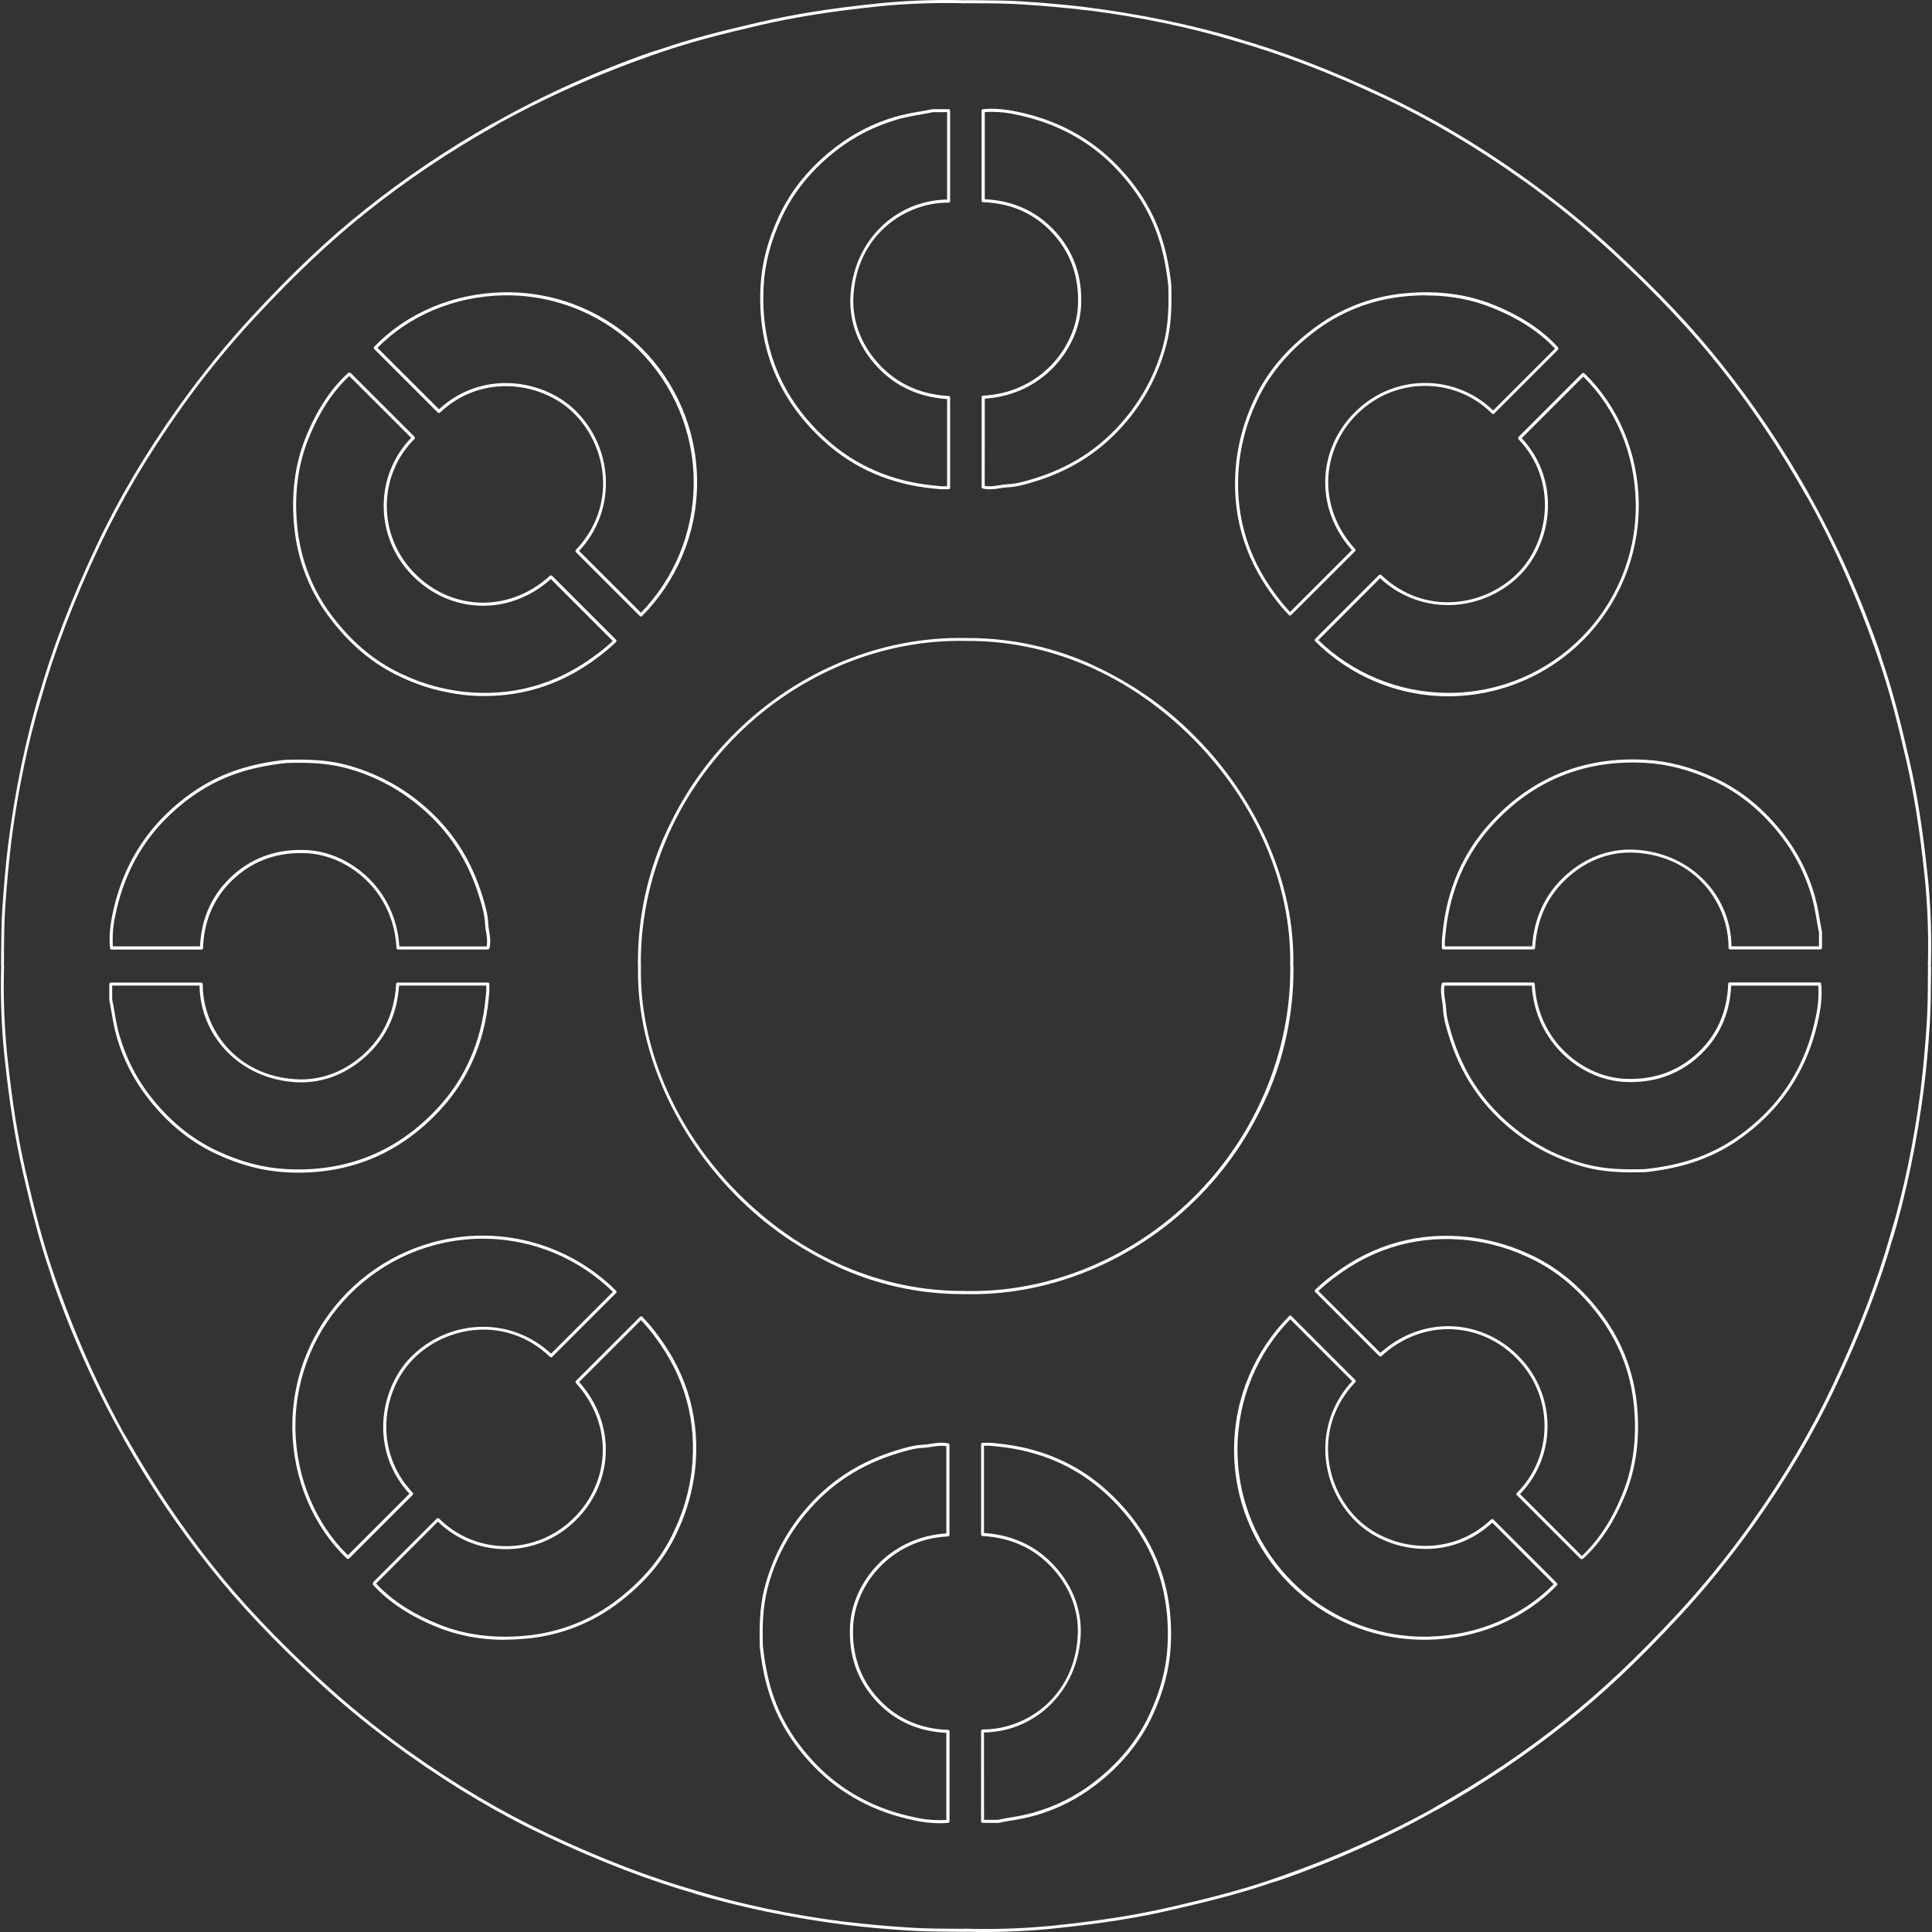<!-- Generated by IcoMoon.io -->
<svg version="1.1" xmlns="http://www.w3.org/2000/svg" width="32" height="32" viewBox="0 0 32 32">
<rect x="0" y="0" width="32" height="32" fill="#333333" stroke="none"/>
<title>gambit_dazzle</title>
<path fill="#ffffff" d="M10.616 10.211c-0.007-0-0.013-0.003-0.018-0.007v0c-0.003-0.006-0.007-0.010-0.013-0.013l-0-0-1.047-1.047c-0.005-0.005-0.007-0.011-0.007-0.018s0.003-0.013 0.007-0.018v0c0.689-0.725 0.52-1.724-0.041-2.271-0.525-0.512-1.519-0.658-2.209-0.003-0.005 0.004-0.011 0.007-0.018 0.007s-0.013-0.003-0.018-0.007v0l-1.054-1.054c-0.005-0.005-0.007-0.011-0.007-0.018s0.003-0.013 0.007-0.018v0c0.535-0.559 1.313-0.887 2.135-0.902 0.020-0 0.043-0.001 0.066-0.001 1.738 0 3.147 1.409 3.147 3.147 0 0.864-0.348 1.647-0.912 2.216l0-0c-0.005 0.005-0.011 0.008-0.018 0.008v0zM9.592 9.125l1.024 1.024c0.541-0.557 0.874-1.319 0.874-2.158 0-1.712-1.388-3.1-3.1-3.1-0.020 0-0.039 0-0.059 0.001l0.003-0c-0.799 0.015-1.556 0.332-2.082 0.869l1.019 1.018c0.711-0.656 1.723-0.503 2.26 0.021 0.291 0.287 0.478 0.678 0.503 1.113l0 0.004c0.001 0.025 0.002 0.055 0.002 0.085 0 0.435-0.169 0.831-0.446 1.124l0.001-0.001z"></path>
<path fill="#ffffff" d="M8.030 11.529c-0.132-0-0.262-0.008-0.39-0.023l0.016 0.001c-0.347-0.043-0.662-0.133-0.955-0.265l0.021 0.008c-0.479-0.203-0.885-0.527-1.239-0.988-0.336-0.431-0.558-0.966-0.611-1.55l-0.001-0.011c-0.049-0.525 0.014-1.012 0.188-1.445 0.183-0.457 0.413-0.808 0.704-1.076 0.005-0.004 0.011-0.007 0.017-0.007 0.002 0 0.005 0 0.007 0.001l-0-0c0.002-0 0.004-0.001 0.006-0.001 0.007 0 0.013 0.003 0.018 0.007v0l1.054 1.054c0.005 0.005 0.008 0.011 0.008 0.018v0c-0 0.007-0.003 0.013-0.008 0.018v0c-0.587 0.584-0.614 1.533-0.060 2.159 0.294 0.333 0.691 0.529 1.117 0.551s0.85-0.135 1.186-0.443c0.005-0.004 0.011-0.007 0.018-0.007s0.013 0.003 0.018 0.007v0l1.060 1.060c0.005 0.005 0.007 0.011 0.007 0.018s-0.003 0.013-0.007 0.018v0c-0.093 0.090-0.193 0.175-0.298 0.252l-0.008 0.006c-0.562 0.424-1.188 0.637-1.866 0.637zM5.785 6.228c-0.279 0.261-0.502 0.604-0.679 1.047-0.171 0.426-0.233 0.904-0.185 1.422 0.053 0.585 0.27 1.111 0.606 1.541l-0.005-0.007c0.349 0.454 0.748 0.772 1.219 0.972 0.268 0.122 0.579 0.21 0.904 0.251l0.016 0.002c0.81 0.090 1.552-0.114 2.205-0.605 0.105-0.077 0.197-0.154 0.285-0.236l-0.002 0.001-1.025-1.025c-0.344 0.307-0.771 0.463-1.205 0.44-0.44-0.023-0.85-0.225-1.153-0.568-0.566-0.64-0.544-1.606 0.045-2.211z"></path>
<path fill="#ffffff" d="M15.637 8.104c-0.015 0-0.031 0-0.046 0-0.029-0.002-0.059-0.005-0.087-0.008l-0.041-0.004c-0.709-0.069-1.32-0.333-1.815-0.784-0.753-0.686-1.106-1.549-1.051-2.569 0.021-0.386 0.121-0.767 0.307-1.164 0.205-0.44 0.525-0.826 0.95-1.148 0.282-0.216 0.614-0.387 0.972-0.492l0.021-0.005c0.101-0.029 0.232-0.057 0.364-0.079l0.022-0.003c0.070-0.012 0.143-0.025 0.214-0.040 0.002-0 0.004-0.001 0.006-0.001s0.004 0 0.006 0.001l-0-0c0.001-0 0.002-0 0.003-0s0.002 0 0.003 0h0.247c0.014 0 0.025 0.011 0.025 0.025v0 1.498c-0 0.007-0.003 0.013-0.008 0.018v0c-0.005 0.004-0.011 0.007-0.018 0.007h-0.008c-0.72 0-1.512 0.542-1.568 1.55-0.020 0.365 0.096 0.719 0.335 1.022 0.308 0.39 0.726 0.602 1.242 0.631 0.014 0 0.025 0.011 0.025 0.025v0 1.494c0 0.014-0.011 0.025-0.025 0.025v0h-0.076zM15.459 1.857h-0.001c-0.072 0.015-0.145 0.028-0.215 0.041-0.153 0.024-0.281 0.053-0.408 0.087l0.027-0.006c-0.374 0.109-0.699 0.276-0.984 0.493l0.007-0.005c-0.418 0.317-0.733 0.697-0.935 1.129-0.183 0.392-0.282 0.767-0.302 1.146-0.054 1.004 0.294 1.855 1.035 2.529 0.487 0.443 1.088 0.702 1.785 0.771l0.041 0.004c0.028 0.003 0.057 0.006 0.085 0.008s0.051 0 0.078 0h0.015v-1.444c-0.52-0.035-0.943-0.254-1.255-0.649-0.247-0.313-0.367-0.678-0.346-1.056 0.025-0.457 0.213-0.872 0.53-1.168 0.28-0.263 0.656-0.426 1.070-0.432h0.001v-1.447h-0.222c-0.001 0-0.003 0-0.004 0s-0.002-0-0.003-0h0z"></path>
<path fill="#ffffff" d="M8.081 15.727h-1.489c0 0-0 0-0 0-0.014 0-0.025-0.011-0.025-0.024v-0c-0.046-0.939-0.792-1.536-1.487-1.571-0.457-0.023-0.851 0.109-1.173 0.392-0.345 0.303-0.528 0.7-0.544 1.179 0 0.014-0.011 0.025-0.025 0.025v0h-1.49c-0 0-0 0-0 0-0.013 0-0.024-0.010-0.025-0.023v-0c-0.017-0.163-0.005-0.336 0.037-0.547 0.134-0.667 0.435-1.231 0.894-1.676 0.387-0.374 0.805-0.624 1.278-0.762 0.206-0.061 0.449-0.109 0.699-0.135l0.017-0.001c0.001-0 0.003-0 0.005-0s0.003 0 0.005 0l-0-0c0.001-0 0.002-0 0.003-0s0.002 0 0.003 0h-0c0.305-0.007 0.629-0.003 0.946 0.078 0.489 0.127 0.915 0.352 1.275 0.653l-0.005-0.004c0.495 0.411 0.829 0.922 1.020 1.564 0.036 0.119 0.080 0.268 0.086 0.412 0.003 0.051 0.009 0.097 0.017 0.143l-0.001-0.008c0.014 0.091 0.029 0.185 0.005 0.284-0.003 0.011-0.013 0.020-0.025 0.020-0 0-0 0-0.001 0h0zM6.616 15.676h1.444c0.016-0.082 0.004-0.161-0.010-0.245-0.008-0.040-0.014-0.088-0.017-0.137l-0-0.004c-0.006-0.138-0.049-0.283-0.084-0.4-0.188-0.632-0.517-1.135-1.004-1.539-0.349-0.292-0.768-0.513-1.227-0.633l-0.022-0.005c-0.311-0.080-0.632-0.084-0.932-0.076-0.001 0-0.002 0-0.003 0s-0.002-0-0.004-0l0 0c-0.001 0-0.001 0-0.002 0s-0.001-0-0.002-0h0c-0.264 0.026-0.504 0.074-0.736 0.141l0.029-0.007c-0.464 0.135-0.875 0.38-1.257 0.748-0.452 0.437-0.748 0.992-0.88 1.649-0.027 0.117-0.043 0.25-0.043 0.388 0 0.042 0.001 0.084 0.004 0.125l-0-0.006h1.443c0.022-0.482 0.21-0.883 0.56-1.191 0.332-0.292 0.739-0.428 1.209-0.404 0.71 0.035 1.473 0.642 1.532 1.595z"></path>
<path fill="#ffffff" d="M23.994 11.533c-0 0-0 0-0.001 0-0.863 0-1.644-0.349-2.211-0.913l0 0c-0.005-0.005-0.007-0.011-0.007-0.018s0.003-0.013 0.007-0.018v0c0.002-0.002 0.005-0.004 0.007-0.005l0-0c0.001-0.003 0.003-0.006 0.005-0.008v0l1.047-1.047c0.005-0.005 0.011-0.007 0.018-0.007s0.013 0.003 0.018 0.007v0c0.725 0.689 1.724 0.52 2.271-0.041 0.512-0.525 0.658-1.519 0.003-2.209-0.004-0.005-0.007-0.011-0.007-0.018s0.003-0.013 0.007-0.018v0l1.054-1.054c0.005-0.005 0.011-0.007 0.018-0.007s0.013 0.003 0.018 0.007v0c0.559 0.535 0.887 1.313 0.902 2.135 0 0.016 0 0.034 0 0.053 0 1.728-1.387 3.132-3.108 3.16l-0.003 0zM21.836 10.602c0.557 0.541 1.319 0.874 2.158 0.874 1.712 0 3.1-1.388 3.1-3.1 0-0.020-0-0.039-0.001-0.059l0 0.003c-0.015-0.799-0.33-1.556-0.869-2.082l-1.019 1.019c0.656 0.711 0.503 1.723-0.021 2.26-0.287 0.291-0.678 0.478-1.113 0.503l-0.004 0c-0.025 0.001-0.055 0.002-0.084 0.002-0.435 0-0.831-0.17-1.125-0.446l0.001 0.001z"></path>
<path fill="#ffffff" d="M21.368 10.196c-0 0-0 0-0 0-0.007 0-0.013-0.003-0.018-0.007v0c-0.090-0.093-0.175-0.193-0.252-0.299l-0.006-0.008c-0.5-0.664-0.707-1.418-0.615-2.24 0.043-0.347 0.133-0.662 0.264-0.955l-0.008 0.021c0.203-0.479 0.528-0.885 0.988-1.239 0.431-0.336 0.966-0.558 1.549-0.611l0.012-0.001c0.526-0.049 1.012 0.014 1.445 0.188 0.457 0.183 0.808 0.413 1.076 0.704 0.004 0.005 0.007 0.011 0.007 0.017 0 0.002-0 0.004-0.001 0.006l0-0c0 0.002 0.001 0.004 0.001 0.006 0 0.007-0.003 0.013-0.008 0.018v0l-1.054 1.054c-0.005 0.005-0.011 0.008-0.018 0.008h-0c-0.007-0-0.013-0.003-0.018-0.008v0c-0.584-0.588-1.533-0.614-2.16-0.060-0.317 0.275-0.524 0.67-0.551 1.113l-0 0.004c-0.022 0.428 0.135 0.85 0.444 1.186 0.004 0.005 0.007 0.011 0.007 0.018s-0.003 0.013-0.007 0.018v0l-1.061 1.060c-0.005 0.005-0.011 0.007-0.018 0.007v0zM23.621 4.891q-0.164 0-0.333 0.016c-0.585 0.053-1.111 0.27-1.541 0.606l0.006-0.005c-0.454 0.349-0.772 0.748-0.973 1.219-0.121 0.268-0.21 0.579-0.251 0.905l-0.002 0.016c-0.090 0.81 0.113 1.552 0.605 2.205 0.077 0.105 0.154 0.197 0.236 0.285l-0.001-0.001 1.025-1.025c-0.307-0.344-0.463-0.771-0.44-1.205 0.022-0.44 0.225-0.85 0.568-1.153 0.64-0.566 1.606-0.544 2.211 0.045l1.025-1.025c-0.262-0.279-0.604-0.502-1.047-0.679-0.315-0.127-0.68-0.201-1.062-0.201-0.009 0-0.019 0-0.028 0h0.001z"></path>
<path fill="#ffffff" d="M30.153 15.725h-1.498c-0.007-0-0.013-0.003-0.018-0.008v0c-0.005-0.005-0.007-0.011-0.007-0.018 0-0 0-0 0-0v0c0.004-0.722-0.538-1.52-1.551-1.576-0.365-0.020-0.719 0.096-1.022 0.335-0.39 0.308-0.602 0.726-0.631 1.242 0 0.014-0.011 0.025-0.025 0.025v0h-1.494c-0.014 0-0.025-0.011-0.025-0.025v0c0-0.014 0-0.027 0-0.040 0-0.028 0-0.055 0-0.082s0.005-0.059 0.008-0.087c0.002-0.014 0.003-0.027 0.004-0.041 0.069-0.709 0.333-1.32 0.784-1.815 0.686-0.753 1.549-1.106 2.569-1.051 0.386 0.021 0.767 0.121 1.165 0.307 0.44 0.205 0.826 0.525 1.148 0.95 0.216 0.283 0.386 0.614 0.491 0.972l0.005 0.021c0.029 0.101 0.058 0.232 0.079 0.364l0.003 0.022c0.012 0.070 0.025 0.143 0.040 0.214 0 0.002 0.001 0.004 0.001 0.006s-0 0.004-0.001 0.006l0-0c0 0.001 0 0.002 0 0.003s-0 0.002-0 0.003v-0 0.248c-0.001 0.013-0.011 0.024-0.024 0.024h-0zM28.681 15.674h1.447v-0.222c-0-0.001-0-0.002-0-0.003s0-0.002 0-0.003v0s0 0 0-0.001c-0.015-0.072-0.028-0.145-0.040-0.215-0.024-0.152-0.052-0.281-0.087-0.407l0.006 0.026c-0.108-0.374-0.275-0.699-0.493-0.984l0.005 0.007c-0.317-0.418-0.696-0.733-1.129-0.935-0.392-0.183-0.766-0.282-1.146-0.302-1.004-0.054-1.855 0.294-2.529 1.035-0.443 0.487-0.702 1.088-0.771 1.785-0.001 0.014-0.003 0.028-0.004 0.042-0.003 0.028-0.006 0.056-0.008 0.084s0 0.051 0 0.079v0.015h1.445c0.035-0.52 0.254-0.943 0.648-1.255 0.313-0.247 0.678-0.367 1.056-0.346 0.457 0.025 0.872 0.213 1.168 0.53 0.263 0.28 0.425 0.656 0.43 1.070v0.001z"></path>
<path fill="#ffffff" d="M16.391 8.105c-0.001 0-0.002 0-0.003 0-0.039 0-0.077-0.005-0.113-0.014l0.003 0.001c-0.011-0.003-0.019-0.013-0.019-0.025 0-0 0-0.001 0-0.001v0-1.488c0 0 0-0 0-0 0-0.014 0.011-0.025 0.024-0.025h0c0.939-0.046 1.536-0.792 1.571-1.487 0.023-0.457-0.109-0.851-0.392-1.173-0.303-0.345-0.7-0.528-1.179-0.544-0.014 0-0.025-0.011-0.025-0.025v0-1.49c0-0 0-0 0-0 0-0.013 0.010-0.024 0.023-0.025h0c0.163-0.017 0.336-0.005 0.546 0.037 0.668 0.134 1.231 0.435 1.676 0.894 0.375 0.387 0.624 0.805 0.762 1.278 0.061 0.206 0.109 0.449 0.135 0.699l0.001 0.017c0 0.001 0 0.003 0 0.005s-0 0.003-0 0.005l0-0c0 0.001 0 0.002 0 0.003s-0 0.002-0 0.003v-0c0.007 0.305 0.003 0.629-0.079 0.946-0.127 0.489-0.352 0.915-0.653 1.274l0.004-0.005c-0.411 0.495-0.922 0.829-1.564 1.020-0.119 0.036-0.268 0.080-0.412 0.086-0.051 0.003-0.097 0.009-0.143 0.017l0.008-0.001c-0.051 0.010-0.109 0.016-0.169 0.017l-0.001 0zM16.31 8.047c0.082 0.016 0.161 0.004 0.245-0.010 0.040-0.008 0.088-0.014 0.138-0.017l0.004-0c0.138-0.006 0.283-0.049 0.4-0.084 0.632-0.188 1.135-0.517 1.539-1.004 0.292-0.349 0.513-0.768 0.634-1.227l0.005-0.022c0.080-0.311 0.084-0.632 0.076-0.932-0-0.001-0-0.002-0-0.003s0-0.002 0-0.004v0-0.004c-0.027-0.264-0.074-0.505-0.141-0.736l0.007 0.029c-0.135-0.464-0.38-0.875-0.748-1.257-0.437-0.452-0.992-0.748-1.65-0.88-0.117-0.027-0.25-0.043-0.388-0.043-0.042 0-0.084 0.001-0.126 0.004l0.006-0v1.443c0.482 0.022 0.883 0.21 1.191 0.56 0.292 0.332 0.428 0.739 0.404 1.209-0.036 0.711-0.641 1.474-1.595 1.534z"></path>
<path fill="#ffffff" d="M23.592 27.159c-0.002 0-0.004 0-0.006 0-1.738 0-3.146-1.409-3.146-3.146 0-0.864 0.349-1.647 0.913-2.216l-0 0c0.005-0.005 0.011-0.008 0.018-0.008s0.013 0.003 0.018 0.008v0c0.002 0.002 0.004 0.005 0.005 0.008l0 0c0.003 0.001 0.005 0.003 0.007 0.005l1.047 1.047c0.005 0.005 0.007 0.011 0.007 0.018s-0.003 0.013-0.007 0.018v0c-0.689 0.725-0.52 1.724 0.041 2.271 0.525 0.512 1.519 0.658 2.209 0.003 0.005-0.005 0.011-0.007 0.018-0.007s0.013 0.003 0.018 0.007v0l1.054 1.054c0.004 0.005 0.007 0.011 0.007 0.018s-0.003 0.013-0.007 0.018v0c-0.535 0.559-1.313 0.887-2.135 0.902zM21.371 21.851c-0.541 0.557-0.874 1.319-0.874 2.158 0 1.712 1.388 3.1 3.1 3.1 0.019 0 0.039-0 0.058-0.001l-0.003 0c0.799-0.015 1.557-0.332 2.082-0.869l-1.018-1.019c-0.287 0.269-0.674 0.435-1.1 0.435-0.002 0-0.004 0-0.005 0h0c-0.442 0-0.867-0.174-1.155-0.455-0.291-0.287-0.479-0.678-0.503-1.113l-0-0.004c-0.001-0.025-0.002-0.053-0.002-0.082 0-0.435 0.17-0.831 0.446-1.125l-0.001 0.001z"></path>
<path fill="#ffffff" d="M26.207 25.826c-0.011-0.001-0.022-0.004-0.031-0.008l0.001 0-1.053-1.054c-0.005-0.005-0.007-0.011-0.007-0.018v0c0-0.007 0.003-0.013 0.007-0.018v0c0.587-0.584 0.614-1.533 0.060-2.16-0.294-0.333-0.691-0.528-1.117-0.551s-0.85 0.135-1.186 0.444c-0.005 0.004-0.011 0.007-0.018 0.007s-0.013-0.003-0.018-0.007v0l-1.062-1.062c-0.005-0.005-0.007-0.011-0.007-0.018s0.003-0.013 0.007-0.018v0c0.093-0.090 0.193-0.174 0.299-0.252l0.008-0.006c0.664-0.5 1.418-0.707 2.241-0.615 0.347 0.043 0.662 0.133 0.955 0.264l-0.021-0.008c0.479 0.203 0.885 0.528 1.239 0.988 0.336 0.431 0.558 0.966 0.61 1.549l0.001 0.011c0.049 0.526-0.014 1.012-0.188 1.445-0.183 0.457-0.413 0.808-0.704 1.076-0.005 0.004-0.011 0.007-0.017 0.007v0zM25.177 24.747l1.024 1.025c0.279-0.262 0.502-0.604 0.679-1.047 0.171-0.426 0.233-0.904 0.185-1.422-0.052-0.585-0.27-1.111-0.606-1.541l0.005 0.006c-0.349-0.454-0.748-0.772-1.219-0.973-0.268-0.121-0.579-0.21-0.904-0.25l-0.016-0.002c-0.81-0.090-1.552 0.113-2.205 0.605-0.105 0.077-0.197 0.154-0.285 0.236l0.002-0.001 1.026 1.025c0.344-0.307 0.771-0.463 1.205-0.44 0.44 0.023 0.85 0.225 1.153 0.568 0.565 0.64 0.544 1.606-0.045 2.211z"></path>
<path fill="#ffffff" d="M16.534 30.193c-0.001 0-0.002 0-0.003 0s-0.002-0-0.003-0h0c-0.001 0-0.002 0-0.003 0s-0.002-0-0.003-0h-0.247c-0.014 0-0.025-0.011-0.025-0.025v0-1.498c0-0 0-0 0-0 0-0.007 0.003-0.013 0.007-0.018v0c0.005-0.005 0.011-0.007 0.018-0.007 0 0 0 0 0 0v0c0.722 0.004 1.52-0.538 1.576-1.551 0.020-0.365-0.096-0.719-0.335-1.022-0.308-0.39-0.726-0.602-1.242-0.631-0.013-0.001-0.024-0.012-0.024-0.025 0-0 0-0 0-0v0-1.494c0-0.014 0.011-0.025 0.025-0.025v0h0.040c0.028 0 0.055 0 0.082 0s0.059 0.005 0.087 0.008l0.041 0.004c0.709 0.069 1.32 0.333 1.815 0.784 0.753 0.686 1.106 1.549 1.051 2.569-0.021 0.386-0.121 0.767-0.307 1.165-0.206 0.44-0.525 0.826-0.95 1.148-0.282 0.216-0.614 0.386-0.972 0.491l-0.021 0.005c-0.101 0.029-0.232 0.058-0.365 0.079l-0.022 0.003c-0.070 0.012-0.143 0.025-0.214 0.040zM16.299 30.142h0.222c0.001-0 0.002-0 0.003-0s0.002 0 0.003 0h-0c0.072-0.015 0.145-0.028 0.216-0.040 0.152-0.024 0.281-0.052 0.407-0.087l-0.026 0.006c0.374-0.108 0.699-0.275 0.984-0.493l-0.007 0.005c0.418-0.317 0.733-0.696 0.935-1.129 0.183-0.392 0.282-0.766 0.302-1.146 0.054-1.004-0.294-1.855-1.035-2.529-0.487-0.443-1.088-0.702-1.786-0.771l-0.042-0.004c-0.028-0.003-0.056-0.006-0.084-0.008s-0.051 0-0.078 0h-0.015v1.445c0.52 0.035 0.943 0.254 1.255 0.648 0.247 0.313 0.366 0.678 0.346 1.056-0.025 0.457-0.214 0.872-0.53 1.168-0.28 0.263-0.656 0.426-1.070 0.432h-0.001z"></path>
<path fill="#ffffff" d="M27.039 19.418c-0.249 0-0.508-0.016-0.762-0.081-0.489-0.127-0.915-0.352-1.275-0.653l0.005 0.004c-0.495-0.411-0.829-0.922-1.020-1.564-0.036-0.119-0.080-0.268-0.086-0.412-0.003-0.051-0.009-0.097-0.017-0.143l0.001 0.007c-0.014-0.091-0.029-0.185-0.005-0.284 0.003-0.011 0.013-0.019 0.025-0.019 0 0 0.001 0 0.001 0h1.489c0 0 0 0 0 0 0.014 0 0.025 0.011 0.025 0.024v0c0.046 0.939 0.792 1.536 1.487 1.571 0.457 0.023 0.852-0.109 1.173-0.392 0.345-0.303 0.528-0.7 0.544-1.179 0-0.014 0.011-0.025 0.025-0.025v0h1.49c0 0 0 0 0 0 0.013 0 0.024 0.010 0.025 0.023v0c0.017 0.163 0.005 0.336-0.037 0.546-0.134 0.668-0.435 1.231-0.894 1.676-0.387 0.375-0.805 0.624-1.278 0.762-0.206 0.061-0.449 0.109-0.699 0.135l-0.017 0.001c-0.001 0-0.003 0-0.004 0s-0.003-0-0.005-0l0 0c-0.001 0-0.002 0-0.003 0s-0.002-0-0.003-0h0c-0.061 0.002-0.123 0.003-0.185 0.003zM23.926 16.325c-0.016 0.082-0.003 0.161 0.010 0.245 0.007 0.040 0.013 0.088 0.017 0.137l0 0.004c0.006 0.138 0.049 0.283 0.084 0.4 0.188 0.632 0.517 1.135 1.004 1.539 0.349 0.292 0.767 0.513 1.227 0.634l0.022 0.005c0.311 0.080 0.632 0.084 0.932 0.076 0.001-0 0.002-0 0.004-0s0.003 0 0.004 0h0.003c0.264-0.026 0.505-0.074 0.736-0.141l-0.029 0.007c0.464-0.135 0.875-0.38 1.257-0.748 0.452-0.437 0.748-0.992 0.88-1.65 0.027-0.117 0.043-0.251 0.043-0.389 0-0.042-0.001-0.083-0.004-0.125l0 0.006h-1.442c-0.022 0.482-0.21 0.883-0.56 1.191-0.332 0.292-0.739 0.428-1.209 0.404-0.711-0.036-1.474-0.641-1.534-1.595z"></path>
<path fill="#ffffff" d="M16.319 32q-0.155 0-0.31-0.004c-0.003 0.001-0.006 0.002-0.009 0.002h-0l-0.18-0.002c-0.254-0.002-0.516-0.003-0.774-0.020-0.391-0.025-0.714-0.055-1.017-0.092-0.937-0.118-1.772-0.296-2.581-0.535l0.114 0.029c-0.787-0.222-1.606-0.536-2.503-0.958-0.776-0.365-1.529-0.81-2.302-1.36-0.559-0.4-1.049-0.799-1.512-1.228l0.010 0.009c-0.729-0.675-1.295-1.274-1.777-1.884-0.511-0.639-0.994-1.354-1.419-2.107l-0.042-0.081c-0.427-0.757-0.827-1.643-1.148-2.566l-0.035-0.117c-0.178-0.515-0.308-1.033-0.451-1.65-0.133-0.574-0.231-1.189-0.308-1.935-0.038-0.35-0.060-0.756-0.060-1.168 0-0.112 0.002-0.224 0.005-0.336l-0 0.016-0.002-0.025c0-0.062 0-0.122 0.001-0.182 0.002-0.254 0.003-0.516 0.021-0.774 0.027-0.392 0.055-0.715 0.092-1.018 0.118-0.937 0.296-1.772 0.535-2.581l-0.029 0.114c0.222-0.787 0.535-1.606 0.958-2.503 0.365-0.776 0.81-1.53 1.36-2.302 0.4-0.559 0.799-1.049 1.228-1.512l-0.009 0.010c0.675-0.729 1.273-1.295 1.883-1.777 0.639-0.511 1.354-0.994 2.107-1.419l0.081-0.042c0.757-0.427 1.643-0.827 2.566-1.148l0.117-0.035c0.515-0.178 1.032-0.308 1.65-0.451 0.574-0.133 1.188-0.231 1.935-0.308 0.35-0.038 0.757-0.060 1.168-0.060 0.109 0 0.218 0.002 0.327 0.005l-0.016-0c0.003-0.001 0.006-0.002 0.009-0.002v0l0.179 0.001c0.254 0.002 0.516 0.003 0.774 0.021 0.39 0.025 0.714 0.055 1.017 0.092 0.937 0.119 1.773 0.296 2.582 0.535l-0.114-0.029c0.787 0.222 1.605 0.535 2.503 0.958 0.776 0.365 1.529 0.81 2.302 1.36 0.559 0.4 1.049 0.799 1.512 1.228l-0.010-0.009c0.729 0.675 1.295 1.273 1.777 1.883 0.511 0.639 0.994 1.354 1.419 2.107l0.042 0.081c0.427 0.757 0.827 1.643 1.148 2.566l0.035 0.117c0.178 0.515 0.308 1.032 0.451 1.65 0.133 0.573 0.231 1.188 0.308 1.934 0.038 0.351 0.060 0.757 0.060 1.169 0 0.112-0.002 0.224-0.005 0.336l0-0.016c-0 0.004-0.001 0.008-0.003 0.012l0-0c0.003 0.004 0.006 0.010 0.006 0.016 0 0 0 0 0 0v0c0 0.060 0 0.12-0.002 0.179-0.002 0.254-0.003 0.516-0.020 0.774-0.025 0.391-0.055 0.714-0.092 1.017-0.119 0.937-0.296 1.773-0.535 2.582l0.029-0.114c-0.222 0.787-0.536 1.605-0.958 2.503-0.365 0.776-0.81 1.529-1.36 2.302-0.399 0.559-0.799 1.049-1.228 1.512l0.009-0.010c-0.675 0.729-1.273 1.295-1.883 1.777-0.639 0.511-1.354 0.994-2.107 1.419l-0.081 0.042c-0.757 0.427-1.643 0.826-2.566 1.146l-0.117 0.035c-0.515 0.178-1.032 0.308-1.65 0.451-0.573 0.133-1.188 0.231-1.934 0.308-0.351 0.039-0.758 0.061-1.17 0.062h-0.001zM16.001 31.945v0c0.095 0.003 0.206 0.005 0.318 0.005 0.41 0 0.814-0.022 1.213-0.064l-0.050 0.004c0.744-0.076 1.357-0.175 1.928-0.307 0.617-0.143 1.134-0.274 1.646-0.45 1.037-0.355 1.92-0.753 2.759-1.222l-0.084 0.043c0.831-0.465 1.544-0.947 2.213-1.482l-0.032 0.025c0.609-0.482 1.205-1.046 1.879-1.773 0.418-0.452 0.816-0.94 1.184-1.453l0.031-0.045c0.548-0.77 0.991-1.521 1.355-2.294 0.421-0.895 0.733-1.712 0.955-2.496 0.21-0.693 0.386-1.526 0.496-2.38l0.008-0.080c0.037-0.302 0.066-0.624 0.092-1.014 0.017-0.257 0.019-0.518 0.020-0.771 0-0.060 0-0.12 0.002-0.18 0-0 0-0 0-0 0-0.004 0.001-0.009 0.003-0.012l-0 0c-0.003-0.004-0.005-0.010-0.005-0.016 0-0 0-0.001 0-0.001v0c0.003-0.095 0.004-0.206 0.004-0.318 0-0.41-0.022-0.814-0.064-1.213l0.004 0.050c-0.076-0.744-0.175-1.357-0.307-1.928-0.143-0.617-0.274-1.133-0.45-1.646-0.355-1.037-0.753-1.92-1.222-2.758l0.043 0.084c-0.465-0.831-0.948-1.544-1.482-2.213l0.025 0.032c-0.482-0.608-1.046-1.204-1.773-1.879-0.452-0.418-0.94-0.817-1.453-1.184l-0.045-0.031c-0.77-0.548-1.521-0.99-2.294-1.355-0.895-0.421-1.712-0.733-2.496-0.955-0.693-0.209-1.525-0.385-2.379-0.494l-0.080-0.008c-0.303-0.037-0.625-0.065-1.016-0.092-0.257-0.017-0.518-0.019-0.771-0.020l-0.17-0.001c-0.003 0.001-0.006 0.002-0.009 0.002-0 0-0 0-0.001 0h0c-0.095-0.003-0.207-0.005-0.32-0.005-0.409 0-0.813 0.022-1.211 0.064l0.049-0.004c-0.744 0.077-1.357 0.175-1.928 0.307-0.617 0.143-1.133 0.274-1.646 0.45-1.036 0.355-1.919 0.753-2.758 1.221l0.084-0.043c-0.831 0.466-1.544 0.948-2.213 1.483l0.032-0.025c-0.608 0.482-1.204 1.046-1.879 1.773-0.418 0.452-0.817 0.94-1.184 1.453l-0.031 0.045c-0.548 0.77-0.99 1.521-1.355 2.294-0.421 0.895-0.733 1.712-0.955 2.496-0.209 0.692-0.385 1.525-0.495 2.378l-0.008 0.080c-0.036 0.302-0.065 0.625-0.092 1.014-0.017 0.257-0.019 0.519-0.020 0.772 0 0.060 0 0.12-0.001 0.179l0.002 0.025c0 0 0 0.001 0 0.001s-0 0.001-0 0.001v-0c-0.003 0.095-0.005 0.208-0.005 0.32 0 0.409 0.022 0.813 0.064 1.211l-0.004-0.049c0.077 0.744 0.175 1.357 0.307 1.928 0.143 0.617 0.274 1.133 0.45 1.646 0.355 1.037 0.753 1.92 1.222 2.759l-0.043-0.084c0.466 0.831 0.948 1.543 1.482 2.213l-0.025-0.032c0.482 0.608 1.046 1.205 1.773 1.879 0.452 0.418 0.94 0.816 1.453 1.184l0.045 0.031c0.77 0.548 1.521 0.99 2.294 1.355 0.895 0.421 1.712 0.733 2.496 0.955 0.693 0.209 1.526 0.386 2.38 0.496l0.080 0.008c0.302 0.037 0.624 0.066 1.014 0.092 0.257 0.017 0.519 0.019 0.772 0.020h0.17c0.002-0.001 0.005-0.002 0.007-0.002h0z"></path>
<path fill="#ffffff" d="M5.762 25.821c-0.007-0-0.013-0.003-0.018-0.007v0c-0.559-0.535-0.887-1.313-0.902-2.135-0-0.016-0-0.035-0-0.053 0-1.728 1.387-3.132 3.108-3.16l0.003-0h0.040c0 0 0 0 0.001 0 0.863 0 1.644 0.349 2.211 0.913l-0-0c0.005 0.005 0.008 0.011 0.008 0.018s-0.003 0.013-0.008 0.018v0c-0.002 0.002-0.005 0.004-0.007 0.005l-0 0c-0.001 0.003-0.003 0.005-0.005 0.007l-1.047 1.047c-0.005 0.005-0.011 0.007-0.018 0.007s-0.013-0.003-0.018-0.007v0c-0.725-0.689-1.724-0.52-2.271 0.041-0.512 0.525-0.658 1.519-0.003 2.209 0.005 0.005 0.007 0.011 0.007 0.018s-0.003 0.013-0.007 0.018v0l-1.054 1.054c-0.004 0.004-0.010 0.006-0.017 0.006-0 0-0.001 0-0.002-0h0zM7.993 20.517h-0.039c-1.696 0.027-3.061 1.409-3.061 3.109 0 0.018 0 0.037 0 0.055l-0-0.003c0.015 0.799 0.332 1.557 0.869 2.082l1.019-1.019c-0.656-0.711-0.503-1.723 0.021-2.26 0.287-0.291 0.678-0.479 1.113-0.503l0.004-0c0.025-0.001 0.055-0.002 0.084-0.002 0.435 0 0.831 0.17 1.125 0.446l-0.001-0.001 1.024-1.024c-0.555-0.544-1.316-0.88-2.156-0.88-0.001 0-0.002 0-0.003 0h0z"></path>
<path fill="#ffffff" d="M8.365 27.16c-0.009 0-0.020 0-0.030 0-0.388 0-0.758-0.075-1.097-0.21l0.020 0.007c-0.457-0.183-0.808-0.413-1.076-0.704-0.004-0.007-0.006-0.015-0.006-0.024s0.002-0.017 0.006-0.024l-0 0 1.054-1.054c0.005-0.005 0.011-0.007 0.018-0.007 0 0 0 0 0 0v0c0 0 0 0 0 0 0.007 0 0.013 0.003 0.018 0.007v0c0.584 0.587 1.533 0.614 2.159 0.060 0.333-0.294 0.529-0.691 0.551-1.117s-0.135-0.85-0.443-1.186c-0.004-0.005-0.007-0.011-0.007-0.018s0.003-0.013 0.007-0.018v0l1.063-1.062c0.005-0.005 0.011-0.007 0.018-0.007s0.013 0.003 0.018 0.007v0c0.090 0.093 0.175 0.193 0.252 0.299l0.006 0.008c0.5 0.664 0.707 1.418 0.615 2.241-0.043 0.347-0.133 0.662-0.265 0.955l0.008-0.021c-0.203 0.479-0.527 0.885-0.988 1.239-0.431 0.336-0.966 0.558-1.55 0.61l-0.011 0.001c-0.115 0.010-0.228 0.016-0.339 0.016zM6.229 26.229c0.261 0.279 0.604 0.502 1.047 0.679 0.426 0.171 0.904 0.233 1.422 0.185 0.585-0.053 1.111-0.27 1.541-0.606l-0.007 0.005c0.454-0.349 0.772-0.748 0.972-1.219 0.121-0.268 0.21-0.578 0.251-0.904l0.002-0.016c0.090-0.81-0.114-1.552-0.605-2.205-0.077-0.105-0.154-0.197-0.236-0.285l0.001 0.002-1.025 1.025c0.307 0.344 0.463 0.771 0.44 1.205-0.023 0.44-0.225 0.85-0.568 1.153-0.287 0.255-0.668 0.411-1.084 0.411-0 0-0 0-0 0v0c-0.001 0-0.003 0-0.004 0-0.437 0-0.833-0.174-1.123-0.456l0 0z"></path>
<path fill="#ffffff" d="M16.095 21.435c-0.036 0-0.072 0-0.107 0h-0.004c-0.010 0-0.022 0-0.034 0-0.744 0-1.45-0.164-2.084-0.457l0.031 0.013c-0.667-0.305-1.236-0.708-1.716-1.199l-0.001-0.001c-0.491-0.498-0.894-1.084-1.183-1.733l-0.015-0.037c-0.289-0.669-0.428-1.348-0.414-2.019l-0.002-0.010c-0-0.001-0-0.001-0-0.002s0-0.001 0-0.002v0c-0-0.014-0-0.031-0-0.047 0-0.751 0.159-1.465 0.445-2.109l-0.013 0.033c0.297-0.677 0.699-1.255 1.193-1.74l0.001-0.001c1.034-1.020 2.422-1.587 3.808-1.556h0.003c0.009-0 0.020-0 0.031-0 0.745 0 1.452 0.164 2.086 0.457l-0.031-0.013c0.667 0.305 1.236 0.708 1.717 1.199l0.001 0.001c0.492 0.497 0.895 1.083 1.185 1.731l0.015 0.037c0.289 0.669 0.429 1.349 0.414 2.021 0 0 0 0.001 0 0.001s-0 0.001-0 0.001v-0c0.002 0.003 0.003 0.007 0.003 0.010v0c0 0.014 0 0.029 0 0.045 0 0.751-0.159 1.466-0.445 2.111l0.013-0.033c-0.297 0.677-0.699 1.255-1.193 1.741l-0.001 0.001c-1.009 0.993-2.352 1.558-3.703 1.558zM15.993 21.384c0.034 0 0.069 0 0.102 0 1.337 0 2.668-0.559 3.665-1.543 1.036-1.022 1.623-2.418 1.611-3.828v-0.003c-0.001-0.003-0.002-0.007-0.002-0.011 0-0 0-0.001 0-0.001v0c0.029-1.326-0.553-2.694-1.6-3.753s-2.387-1.641-3.771-1.629h-0.005c-1.371-0.029-2.745 0.533-3.768 1.542-1.036 1.022-1.623 2.416-1.611 3.826l0.002 0.011c0 0.001 0 0.002 0 0.002s-0 0.002-0 0.003v-0c-0.029 1.326 0.553 2.694 1.598 3.753s2.387 1.641 3.771 1.629c0.001-0 0.002-0.001 0.004-0.001s0.002 0 0.003 0h-0z"></path>
<path fill="#ffffff" d="M4.943 19.423q-0.102 0-0.203-0.006c-0.386-0.021-0.767-0.121-1.164-0.307-0.44-0.206-0.826-0.525-1.148-0.95-0.216-0.282-0.386-0.614-0.491-0.972l-0.005-0.021c-0.029-0.101-0.057-0.231-0.079-0.364l-0.003-0.022c-0.012-0.070-0.025-0.143-0.040-0.214-0-0.002-0.001-0.004-0.001-0.006s0-0.004 0.001-0.006l-0 0c-0-0.001-0-0.002-0-0.003s0-0.002 0-0.003v0-0.249c0-0.014 0.011-0.025 0.025-0.025v0h1.498c0 0 0 0 0 0 0.007 0 0.013 0.003 0.018 0.007v0c0.004 0.005 0.007 0.011 0.007 0.018v0c-0.004 0.722 0.538 1.52 1.55 1.576 0.366 0.020 0.719-0.096 1.022-0.335 0.39-0.308 0.602-0.726 0.631-1.242 0.001-0.013 0.012-0.024 0.025-0.024 0 0 0 0 0 0v0h1.494c0.014 0 0.025 0.011 0.025 0.025v0c0 0.014 0 0.027 0 0.040 0 0.028 0 0.055 0 0.082s-0.005 0.059-0.008 0.088c-0.002 0.013-0.003 0.027-0.004 0.040-0.069 0.709-0.333 1.32-0.784 1.815-0.641 0.703-1.435 1.058-2.367 1.058zM1.858 16.554s0 0 0 0c0.015 0.072 0.028 0.145 0.040 0.216 0.024 0.153 0.052 0.281 0.087 0.407l-0.006-0.027c0.109 0.374 0.276 0.699 0.493 0.984l-0.005-0.007c0.317 0.418 0.697 0.733 1.129 0.935 0.392 0.183 0.767 0.282 1.146 0.302 1.004 0.054 1.855-0.294 2.529-1.035 0.443-0.487 0.702-1.088 0.771-1.786 0.001-0.014 0.003-0.027 0.004-0.041 0.003-0.028 0.006-0.057 0.008-0.085s0-0.051 0-0.078c0-0.005 0-0.010 0-0.015h-1.444c-0.035 0.52-0.254 0.943-0.649 1.255-0.313 0.247-0.678 0.367-1.056 0.346-0.457-0.025-0.872-0.214-1.168-0.53-0.263-0.28-0.426-0.656-0.432-1.070v-0.001h-1.447v0.222c0 0.001 0 0.003 0 0.004s-0 0.002-0 0.003l0-0z"></path>
<path fill="#ffffff" d="M15.56 30.199c-0.143-0.002-0.282-0.018-0.415-0.047l0.013 0.002c-0.667-0.134-1.231-0.435-1.676-0.894-0.374-0.387-0.623-0.805-0.762-1.278-0.061-0.206-0.109-0.449-0.135-0.699l-0.001-0.017c-0-0.001-0-0.003-0-0.004s0-0.003 0-0.005l-0 0c-0-0.001-0-0.002-0-0.003s0-0.002 0-0.003v0c-0.007-0.305-0.003-0.629 0.078-0.946 0.127-0.489 0.352-0.915 0.653-1.275l-0.004 0.005c0.411-0.495 0.922-0.829 1.564-1.020 0.119-0.036 0.268-0.080 0.412-0.086 0.051-0.003 0.097-0.009 0.143-0.017l-0.007 0.001c0.091-0.014 0.185-0.029 0.284-0.005 0.011 0.003 0.019 0.013 0.019 0.025 0 0 0 0.001 0 0.001v-0 1.489c0 0 0 0 0 0 0 0.014-0.011 0.025-0.024 0.025h-0c-0.939 0.046-1.536 0.792-1.571 1.487-0.023 0.457 0.109 0.852 0.392 1.173 0.303 0.345 0.7 0.528 1.179 0.544 0.014 0 0.025 0.011 0.025 0.025v0 1.49c0 0 0 0 0 0 0 0.013-0.010 0.024-0.023 0.025h-0c-0.041 0.004-0.089 0.007-0.137 0.007-0.003 0-0.005 0-0.008-0h0zM12.636 27.256c0 0.001 0 0.001 0 0.002s-0 0.001-0 0.002v-0c0.027 0.264 0.074 0.505 0.141 0.736l-0.007-0.029c0.135 0.464 0.381 0.875 0.748 1.257 0.437 0.452 0.992 0.748 1.649 0.88 0.117 0.027 0.251 0.043 0.389 0.043 0.042 0 0.083-0.001 0.124-0.004l-0.006 0v-1.442c-0.482-0.022-0.883-0.21-1.191-0.56-0.292-0.332-0.428-0.739-0.404-1.209 0.036-0.711 0.642-1.474 1.595-1.534v-1.444c-0.082-0.016-0.161-0.003-0.245 0.010-0.040 0.007-0.088 0.013-0.137 0.017l-0.004 0c-0.138 0.006-0.283 0.049-0.4 0.084-0.632 0.189-1.135 0.517-1.539 1.004-0.292 0.349-0.513 0.768-0.633 1.227l-0.005 0.022c-0.080 0.311-0.084 0.632-0.076 0.932 0 0.001 0 0.002 0 0.004s-0 0.003-0 0.004l0-0z"></path>
</svg>
